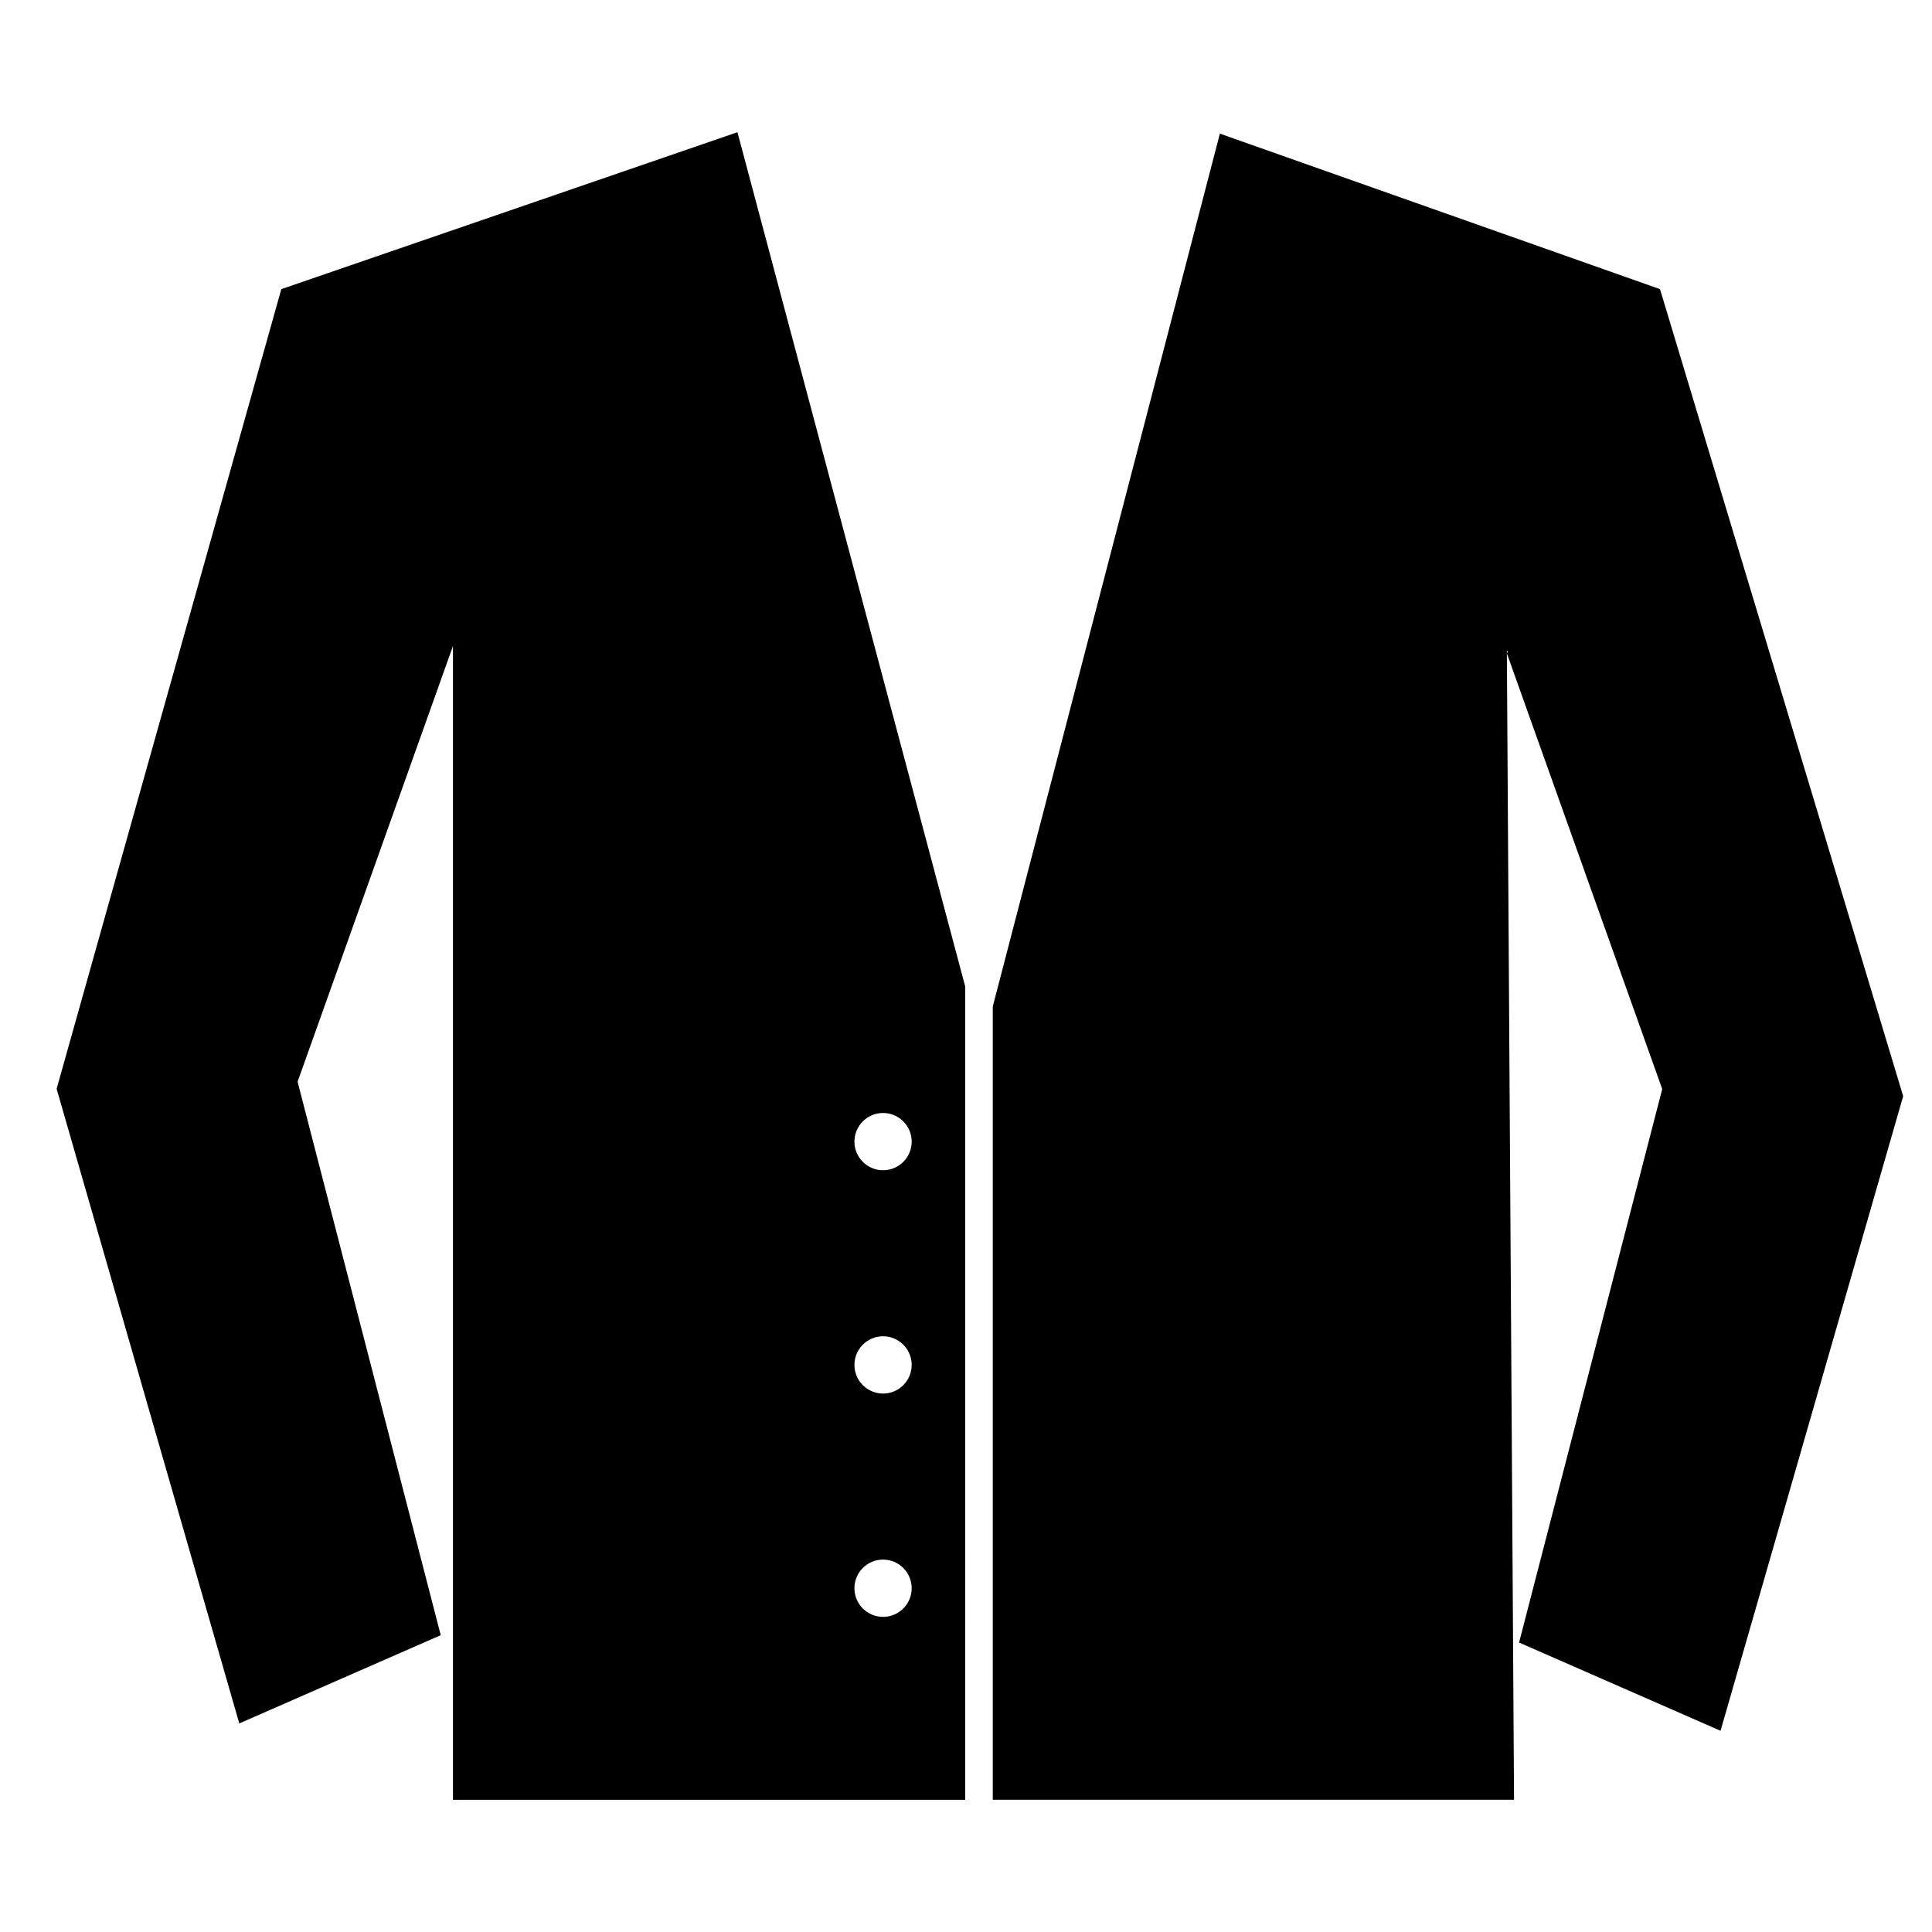 <svg xmlns="http://www.w3.org/2000/svg" xmlns:xlink="http://www.w3.org/1999/xlink" version="1.1" id="Layer_1" x="0px" y="0px" width="100.0px" height="100px" viewBox="0 0 800 800" enable-background="new 0 0 800 800" xml:space="preserve">
<path d="M305.36,54.746l-188.874,64.98l-93.04,331.127l75.635,262.784l83.417-36.545l-59.275-229.169l64.336-180.414v477.746  h212.121V408.517L305.36,54.746z M365.656,669.512c-6.548,0-11.855-5.308-11.855-11.858c0-6.56,5.307-11.859,11.855-11.859  c6.541,0,11.852,5.3,11.852,11.859C377.508,664.204,372.205,669.512,365.656,669.512z M365.656,577.042  c-6.548,0-11.855-5.308-11.855-11.852s5.307-11.865,11.855-11.865c6.541,0,11.852,5.321,11.852,11.865  S372.205,577.042,365.656,577.042z M365.656,484.572c-6.548,0-11.855-5.299-11.855-11.851c0-6.545,5.307-11.859,11.855-11.859  c6.541,0,11.852,5.314,11.852,11.859C377.508,479.273,372.205,484.572,365.656,484.572z M411.09,416.752v328.495h215.843  l-2.968-474.683l64.325,180.4L629.019,680.14l83.421,36.539L788.063,453.9L687.374,119.726L505.125,55.334L411.09,416.752z   M624.382,269.611l-0.417,0.924l-0.015-1.043L624.382,269.611z"/>
</svg>